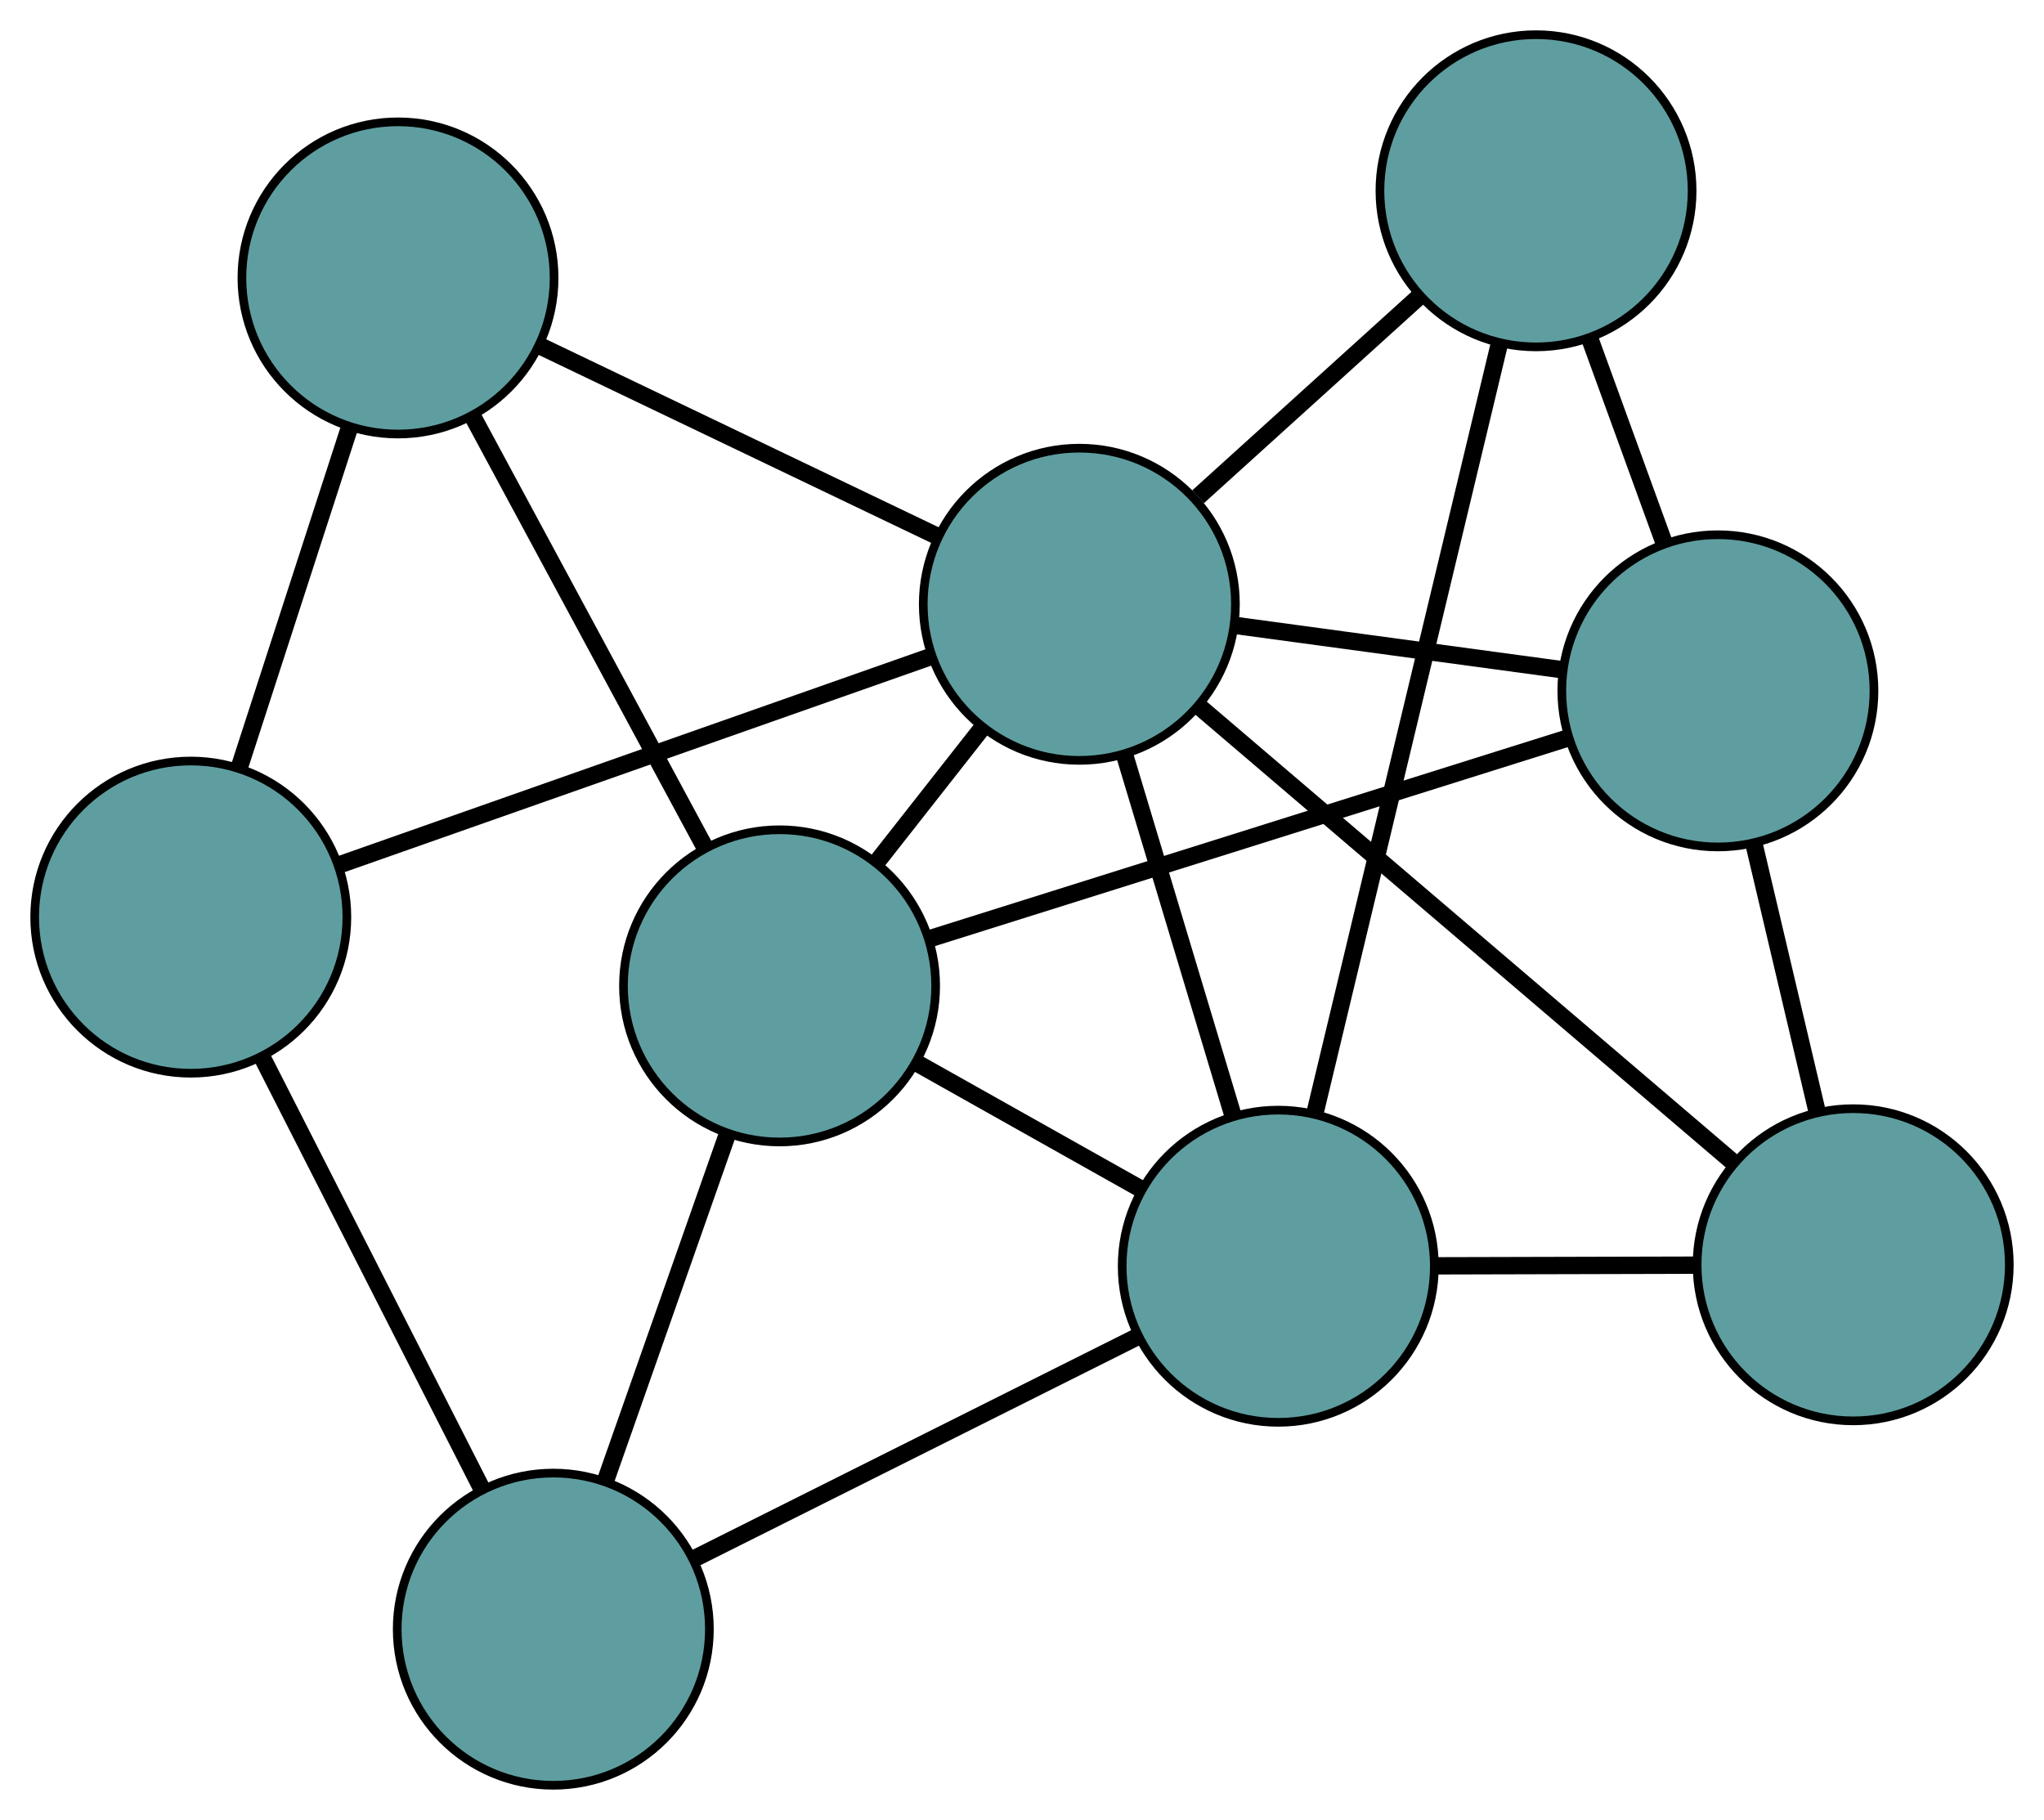 <?xml version="1.0" encoding="UTF-8" standalone="no"?>
<!DOCTYPE svg PUBLIC "-//W3C//DTD SVG 1.1//EN"
 "http://www.w3.org/Graphics/SVG/1.1/DTD/svg11.dtd">
<!-- Generated by graphviz version 2.36.0 (20140111.2315)
 -->
<!-- Title: G Pages: 1 -->
<svg width="100%" height="100%"
 viewBox="0.00 0.00 235.71 209.87" xmlns="http://www.w3.org/2000/svg" xmlns:xlink="http://www.w3.org/1999/xlink">
<g id="graph0" class="graph" transform="scale(1 1) rotate(0) translate(4 205.871)">
<title>G</title>
<!-- 0 -->
<g id="node1" class="node"><title>0</title>
<ellipse fill="cadetblue" stroke="black" cx="209.708" cy="-60.022" rx="18" ry="18"/>
</g>
<!-- 4 -->
<g id="node5" class="node"><title>4</title>
<ellipse fill="cadetblue" stroke="black" cx="194.104" cy="-126.206" rx="18" ry="18"/>
</g>
<!-- 0&#45;&#45;4 -->
<g id="edge1" class="edge"><title>0&#45;&#45;4</title>
<path fill="none" stroke="black" stroke-width="2" d="M205.527,-77.758C203.288,-87.254 200.538,-98.918 198.298,-108.421"/>
</g>
<!-- 6 -->
<g id="node7" class="node"><title>6</title>
<ellipse fill="cadetblue" stroke="black" cx="143.407" cy="-59.854" rx="18" ry="18"/>
</g>
<!-- 0&#45;&#45;6 -->
<g id="edge2" class="edge"><title>0&#45;&#45;6</title>
<path fill="none" stroke="black" stroke-width="2" d="M191.591,-59.976C182.236,-59.952 170.854,-59.923 161.502,-59.9"/>
</g>
<!-- 8 -->
<g id="node9" class="node"><title>8</title>
<ellipse fill="cadetblue" stroke="black" cx="120.468" cy="-136.188" rx="18" ry="18"/>
</g>
<!-- 0&#45;&#45;8 -->
<g id="edge3" class="edge"><title>0&#45;&#45;8</title>
<path fill="none" stroke="black" stroke-width="2" d="M195.765,-71.923C178.999,-86.232 151.035,-110.099 134.314,-124.371"/>
</g>
<!-- 1 -->
<g id="node2" class="node"><title>1</title>
<ellipse fill="cadetblue" stroke="black" cx="173.131" cy="-183.871" rx="18" ry="18"/>
</g>
<!-- 1&#45;&#45;4 -->
<g id="edge4" class="edge"><title>1&#45;&#45;4</title>
<path fill="none" stroke="black" stroke-width="2" d="M179.31,-166.881C182.017,-159.44 185.187,-150.724 187.897,-143.273"/>
</g>
<!-- 1&#45;&#45;6 -->
<g id="edge5" class="edge"><title>1&#45;&#45;6</title>
<path fill="none" stroke="black" stroke-width="2" d="M168.936,-166.365C163.303,-142.863 153.349,-101.333 147.678,-77.672"/>
</g>
<!-- 1&#45;&#45;8 -->
<g id="edge6" class="edge"><title>1&#45;&#45;8</title>
<path fill="none" stroke="black" stroke-width="2" d="M159.569,-171.591C151.767,-164.527 141.992,-155.677 134.167,-148.592"/>
</g>
<!-- 2 -->
<g id="node3" class="node"><title>2</title>
<ellipse fill="cadetblue" stroke="black" cx="59.806" cy="-18" rx="18" ry="18"/>
</g>
<!-- 5 -->
<g id="node6" class="node"><title>5</title>
<ellipse fill="cadetblue" stroke="black" cx="18" cy="-100.112" rx="18" ry="18"/>
</g>
<!-- 2&#45;&#45;5 -->
<g id="edge7" class="edge"><title>2&#45;&#45;5</title>
<path fill="none" stroke="black" stroke-width="2" d="M51.547,-34.223C44.218,-48.618 33.566,-69.538 26.242,-83.923"/>
</g>
<!-- 2&#45;&#45;6 -->
<g id="edge8" class="edge"><title>2&#45;&#45;6</title>
<path fill="none" stroke="black" stroke-width="2" d="M75.926,-26.07C90.635,-33.434 112.27,-44.265 127.053,-51.666"/>
</g>
<!-- 7 -->
<g id="node8" class="node"><title>7</title>
<ellipse fill="cadetblue" stroke="black" cx="85.898" cy="-92.184" rx="18" ry="18"/>
</g>
<!-- 2&#45;&#45;7 -->
<g id="edge9" class="edge"><title>2&#45;&#45;7</title>
<path fill="none" stroke="black" stroke-width="2" d="M65.858,-35.206C70.073,-47.19 75.671,-63.107 79.879,-75.071"/>
</g>
<!-- 3 -->
<g id="node4" class="node"><title>3</title>
<ellipse fill="cadetblue" stroke="black" cx="41.897" cy="-173.82" rx="18" ry="18"/>
</g>
<!-- 3&#45;&#45;5 -->
<g id="edge10" class="edge"><title>3&#45;&#45;5</title>
<path fill="none" stroke="black" stroke-width="2" d="M36.234,-156.352C32.424,-144.602 27.423,-129.177 23.623,-117.454"/>
</g>
<!-- 3&#45;&#45;7 -->
<g id="edge11" class="edge"><title>3&#45;&#45;7</title>
<path fill="none" stroke="black" stroke-width="2" d="M50.59,-157.691C58.304,-143.379 69.514,-122.581 77.223,-108.279"/>
</g>
<!-- 3&#45;&#45;8 -->
<g id="edge12" class="edge"><title>3&#45;&#45;8</title>
<path fill="none" stroke="black" stroke-width="2" d="M58.177,-166.023C71.662,-159.564 90.73,-150.431 104.209,-143.976"/>
</g>
<!-- 4&#45;&#45;7 -->
<g id="edge13" class="edge"><title>4&#45;&#45;7</title>
<path fill="none" stroke="black" stroke-width="2" d="M176.719,-120.74C156.527,-114.391 123.414,-103.98 103.24,-97.636"/>
</g>
<!-- 4&#45;&#45;8 -->
<g id="edge14" class="edge"><title>4&#45;&#45;8</title>
<path fill="none" stroke="black" stroke-width="2" d="M175.902,-128.674C164.488,-130.221 149.835,-132.207 138.461,-133.749"/>
</g>
<!-- 5&#45;&#45;8 -->
<g id="edge15" class="edge"><title>5&#45;&#45;8</title>
<path fill="none" stroke="black" stroke-width="2" d="M35.382,-106.232C54.339,-112.906 84.487,-123.52 103.342,-130.159"/>
</g>
<!-- 6&#45;&#45;7 -->
<g id="edge16" class="edge"><title>6&#45;&#45;7</title>
<path fill="none" stroke="black" stroke-width="2" d="M127.693,-68.688C119.578,-73.25 109.706,-78.8 101.594,-83.36"/>
</g>
<!-- 6&#45;&#45;8 -->
<g id="edge17" class="edge"><title>6&#45;&#45;8</title>
<path fill="none" stroke="black" stroke-width="2" d="M138.202,-77.175C134.448,-89.668 129.402,-106.458 125.653,-118.935"/>
</g>
<!-- 7&#45;&#45;8 -->
<g id="edge18" class="edge"><title>7&#45;&#45;8</title>
<path fill="none" stroke="black" stroke-width="2" d="M97.218,-106.592C101.077,-111.505 105.389,-116.994 109.241,-121.897"/>
</g>
</g>
</svg>

